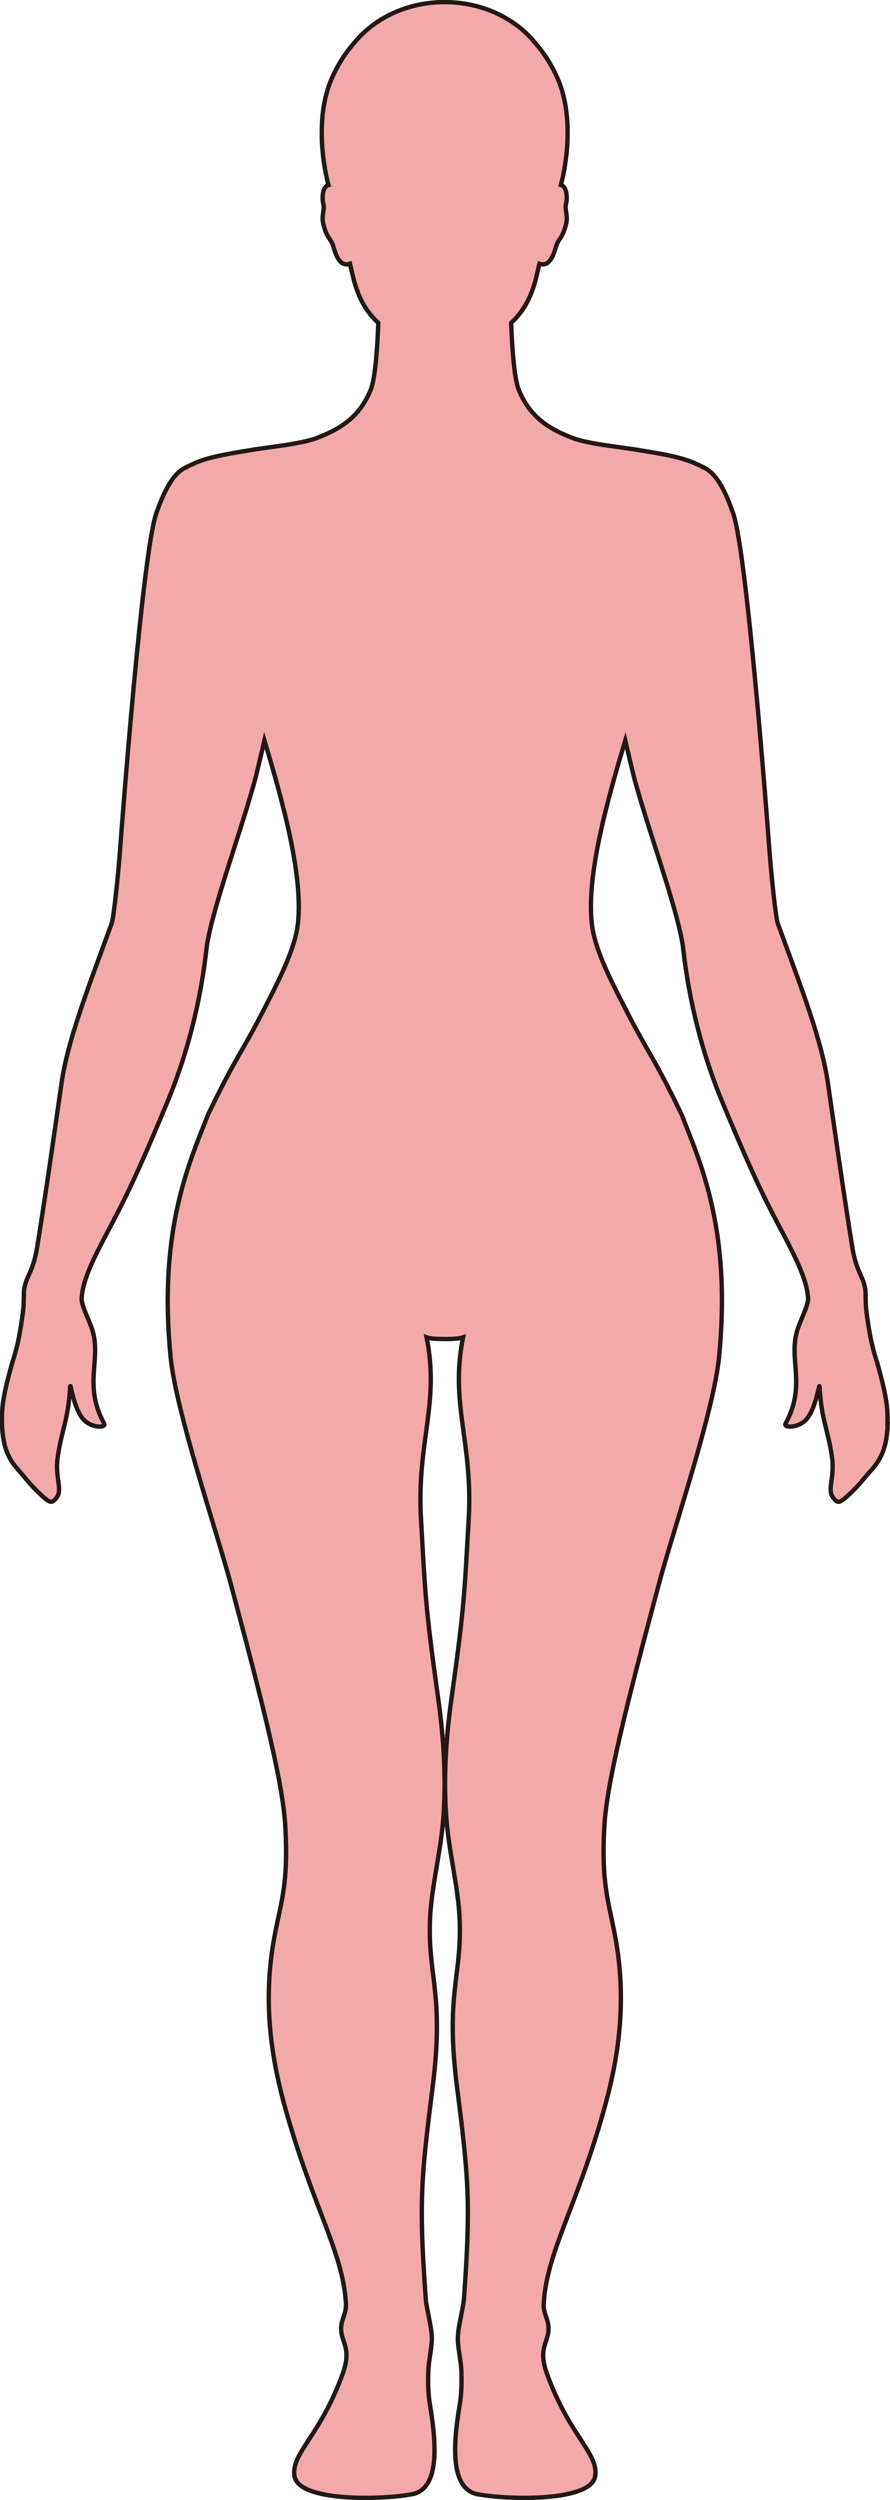 <?xml version="1.0" encoding="UTF-8"?>
<svg id="_레이어_2" data-name="레이어 2" xmlns="http://www.w3.org/2000/svg" viewBox="0 0 203.66 571.48">
  <defs>
    <style>
      .cls-1 {
        fill: #f3a9aa;
        stroke: #231815;
        stroke-miterlimit: 10;
      }
    </style>
  </defs>
  <g id="_레이어_1-2" data-name="레이어 1">
    <path class="cls-1" d="m203.14,325.53c-.21,5.44-1.51,8.04-3.9,10.68-1.24,1.36-2.46,3.05-4.37,4.88-2.73,2.6-3.11,2.73-4.22,1.26-1.45-1.9.4-4.5-.26-9.2-.91-6.45-2.38-8.26-2.86-16.16-.07-1.19-.78,5.28-3.18,7.64-1.91,1.88-5.12,1.75-4.6.8,4.85-8.88.6-14.58,2.7-21.38.68-2.2,2.56-5.7,2.47-7.34,0-.14-.04-.29-.05-.44-.35-3.77-2.58-8.43-5.68-14.27-4.25-8-6.68-12.92-12.7-27.22-.39-.93-.79-1.89-1.21-2.9-7.5-17.96-8.74-33.86-9.04-35.77-.13-.86-.32-1.82-.54-2.82-1.96-8.91-7.02-22.75-10.31-34.46-.52-1.84-1.78-7.3-2.31-9.58-3.83,12.89-9.69,32.71-7.3,44.04h0c1.25,5.54,4.3,11.46,8.16,18.9,4.58,8.83,5.77,9.6,12.03,22.58,3.57,9.13,9.04,21.19,9.23,41.49.03,4.28-.16,8.9-.66,13.95-1.23,12.51-10.38,39.23-13.8,51.99-7.59,28.37-11.89,45.37-12.45,55.38-.72,12.92.95,16.96,2.43,24.78,2.89,15.2.78,28.34-2.65,40.39-6.33,22.26-12.98,32.16-13.65,43.84-.17,2.92,1.91,4.14.76,7.82-.59,1.93-1.6,3.76-.07,8.04,5.17,14.47,11.88,18.25,11.09,23.54-.88,5.86-19.52,5.5-26.83,4.18-6-1.09-5.92-10.06-4.2-20.32.35-2.08.53-4.4.4-7.95-.07-1.76-.52-3.81-.76-6.27-.22-2.28.42-4.69.76-6.59.26-1.44.52-2.6.57-3.21,1.61-22.36,1.11-27.73-1.56-48.75-2.7-21.25,1.08-25.06.61-38.05-.28-7.7-2.5-15.57-3.09-23.91-.75-10.45.28-20.33,1.33-27.77,2.9-20.55,2.88-23.87,3.82-40.12,1.01-17.65-4.35-26.3-1.29-41.52-.71.27-2.45.39-4.17.38-1.72,0-3.46-.11-4.17-.38,3.06,15.22-2.3,23.87-1.28,41.52.93,16.25.92,19.56,3.81,40.12,1.05,7.43,2.08,17.32,1.33,27.77-.59,8.34-2.8,16.21-3.09,23.91-.47,12.99,3.31,16.8.61,38.05-2.67,21.02-3.17,26.39-1.55,48.75.04.61.31,1.77.57,3.21.34,1.91.97,4.32.75,6.59-.24,2.47-.69,4.52-.75,6.27-.14,3.56.04,5.88.39,7.95,1.73,10.26,1.81,19.23-4.2,20.32-7.29,1.32-25.95,1.68-26.83-4.18-.79-5.29,5.92-9.07,11.09-23.54,1.53-4.29.52-6.12-.07-8.04-1.15-3.69.93-4.91.76-7.82-.67-11.68-7.31-21.58-13.65-43.84-3.43-12.05-5.54-25.19-2.65-40.39,1.49-7.82,3.15-11.86,2.43-24.78-.56-10-4.86-27.01-12.45-55.38-3.42-12.76-12.56-39.48-13.8-51.99-.5-5.05-.69-9.67-.65-13.95.18-20.29,5.66-32.35,9.22-41.49,6.27-12.98,7.45-13.75,12.04-22.58,3.86-7.44,6.91-13.37,8.16-18.89h0c2.39-11.34-3.48-31.16-7.3-44.05-.53,2.28-1.79,7.74-2.31,9.58-3.29,11.71-8.35,25.55-10.31,34.46-.22,1-.41,1.96-.54,2.82-.3,1.91-1.54,17.81-9.04,35.77-.42,1.01-.82,1.97-1.21,2.9-6.01,14.3-8.45,19.21-12.7,27.22-3.1,5.84-5.33,10.5-5.68,14.27-.01.15-.04.3-.05.44-.09,1.65,1.79,5.15,2.47,7.34,2.1,6.8-2.15,12.5,2.7,21.38.52.95-2.69,1.08-4.6-.8-2.4-2.37-3.11-8.83-3.18-7.64-.48,7.89-1.95,9.7-2.86,16.16-.66,4.71,1.19,7.3-.26,9.2-1.11,1.47-1.49,1.34-4.22-1.26-1.91-1.83-3.13-3.52-4.37-4.88-2.39-2.64-3.69-5.25-3.9-10.68-.15-4.12.49-7.23,2.12-13.21.72-2.64,1.52-4.11,2.56-11.49.32-2.28.32-3.6.32-4.57.01-.55.01-.99.06-1.43.4-3.05,2.07-4.01,2.99-9.75,1.75-10.87,2.91-18.95,4.54-30.31.33-2.3.68-4.72,1.06-7.32,1.36-9.38,5.89-21.18,10.64-34.16.27-.74.54-1.48.82-2.23.48-1.34,1.52-11.47,1.91-16.81.5-6.65,5.12-67.7,8.29-76.91,2.37-6.86,4.66-9.62,6.85-10.53v-.02s1.79-.89,2.87-1.29c3.23-1.22,7.27-1.85,11.56-2.56,3.66-.67,11.81-1.41,15.4-2.8,5.33-2.05,9.72-4.61,12.37-11,1.11-2.7,1.56-10.2,1.75-15.33-2.54-2.35-4.51-5.38-5.74-10.4-.22-.9-.48-1.97-.74-3.12-2.78.98-3.5-3.3-4.02-4.54-.57-1.36-1.32-1.49-2.07-4.5-.51-2,.36-3.32,0-4.61-.25-.87-.36-3.32.75-4.16.12-.09.26-.14.42-.18-1.65-6.26-2.7-16.5.74-24.33,1.48-3.39,3.32-6.11,5.25-8.28,4.57-5.57,12.09-9.21,20.6-9.21s16.05,3.65,20.61,9.21c1.93,2.17,3.77,4.9,5.25,8.28,3.44,7.83,2.39,18.07.74,24.33.16.04.3.09.42.18,1.11.84,1,3.29.75,4.16-.35,1.29.52,2.61.01,4.61-.75,3.01-1.5,3.14-2.07,4.5-.52,1.24-1.24,5.52-4.02,4.54-.26,1.15-.52,2.22-.74,3.12-1.23,5.03-3.2,8.05-5.73,10.4.19,5.13.64,12.63,1.75,15.33,2.65,6.39,7.04,8.95,12.37,11,3.59,1.39,11.74,2.13,15.4,2.8,4.29.71,8.33,1.34,11.56,2.56,1.08.4,2.87,1.29,2.87,1.29v.02c2.2.91,4.49,3.67,6.85,10.53,3.18,9.2,7.79,70.25,8.29,76.91.39,5.34,1.43,15.47,1.91,16.81.28.75.55,1.49.82,2.23,4.76,12.98,9.28,24.78,10.64,34.16.38,2.61.73,5.03,1.06,7.32,1.63,11.35,2.79,19.43,4.54,30.31.92,5.75,2.59,6.7,2.99,9.75.05.44.05.88.06,1.43,0,.97,0,2.29.32,4.57,1.04,7.38,1.84,8.85,2.56,11.49,1.63,5.98,2.27,9.09,2.12,13.21Z"/>
  </g>
</svg>